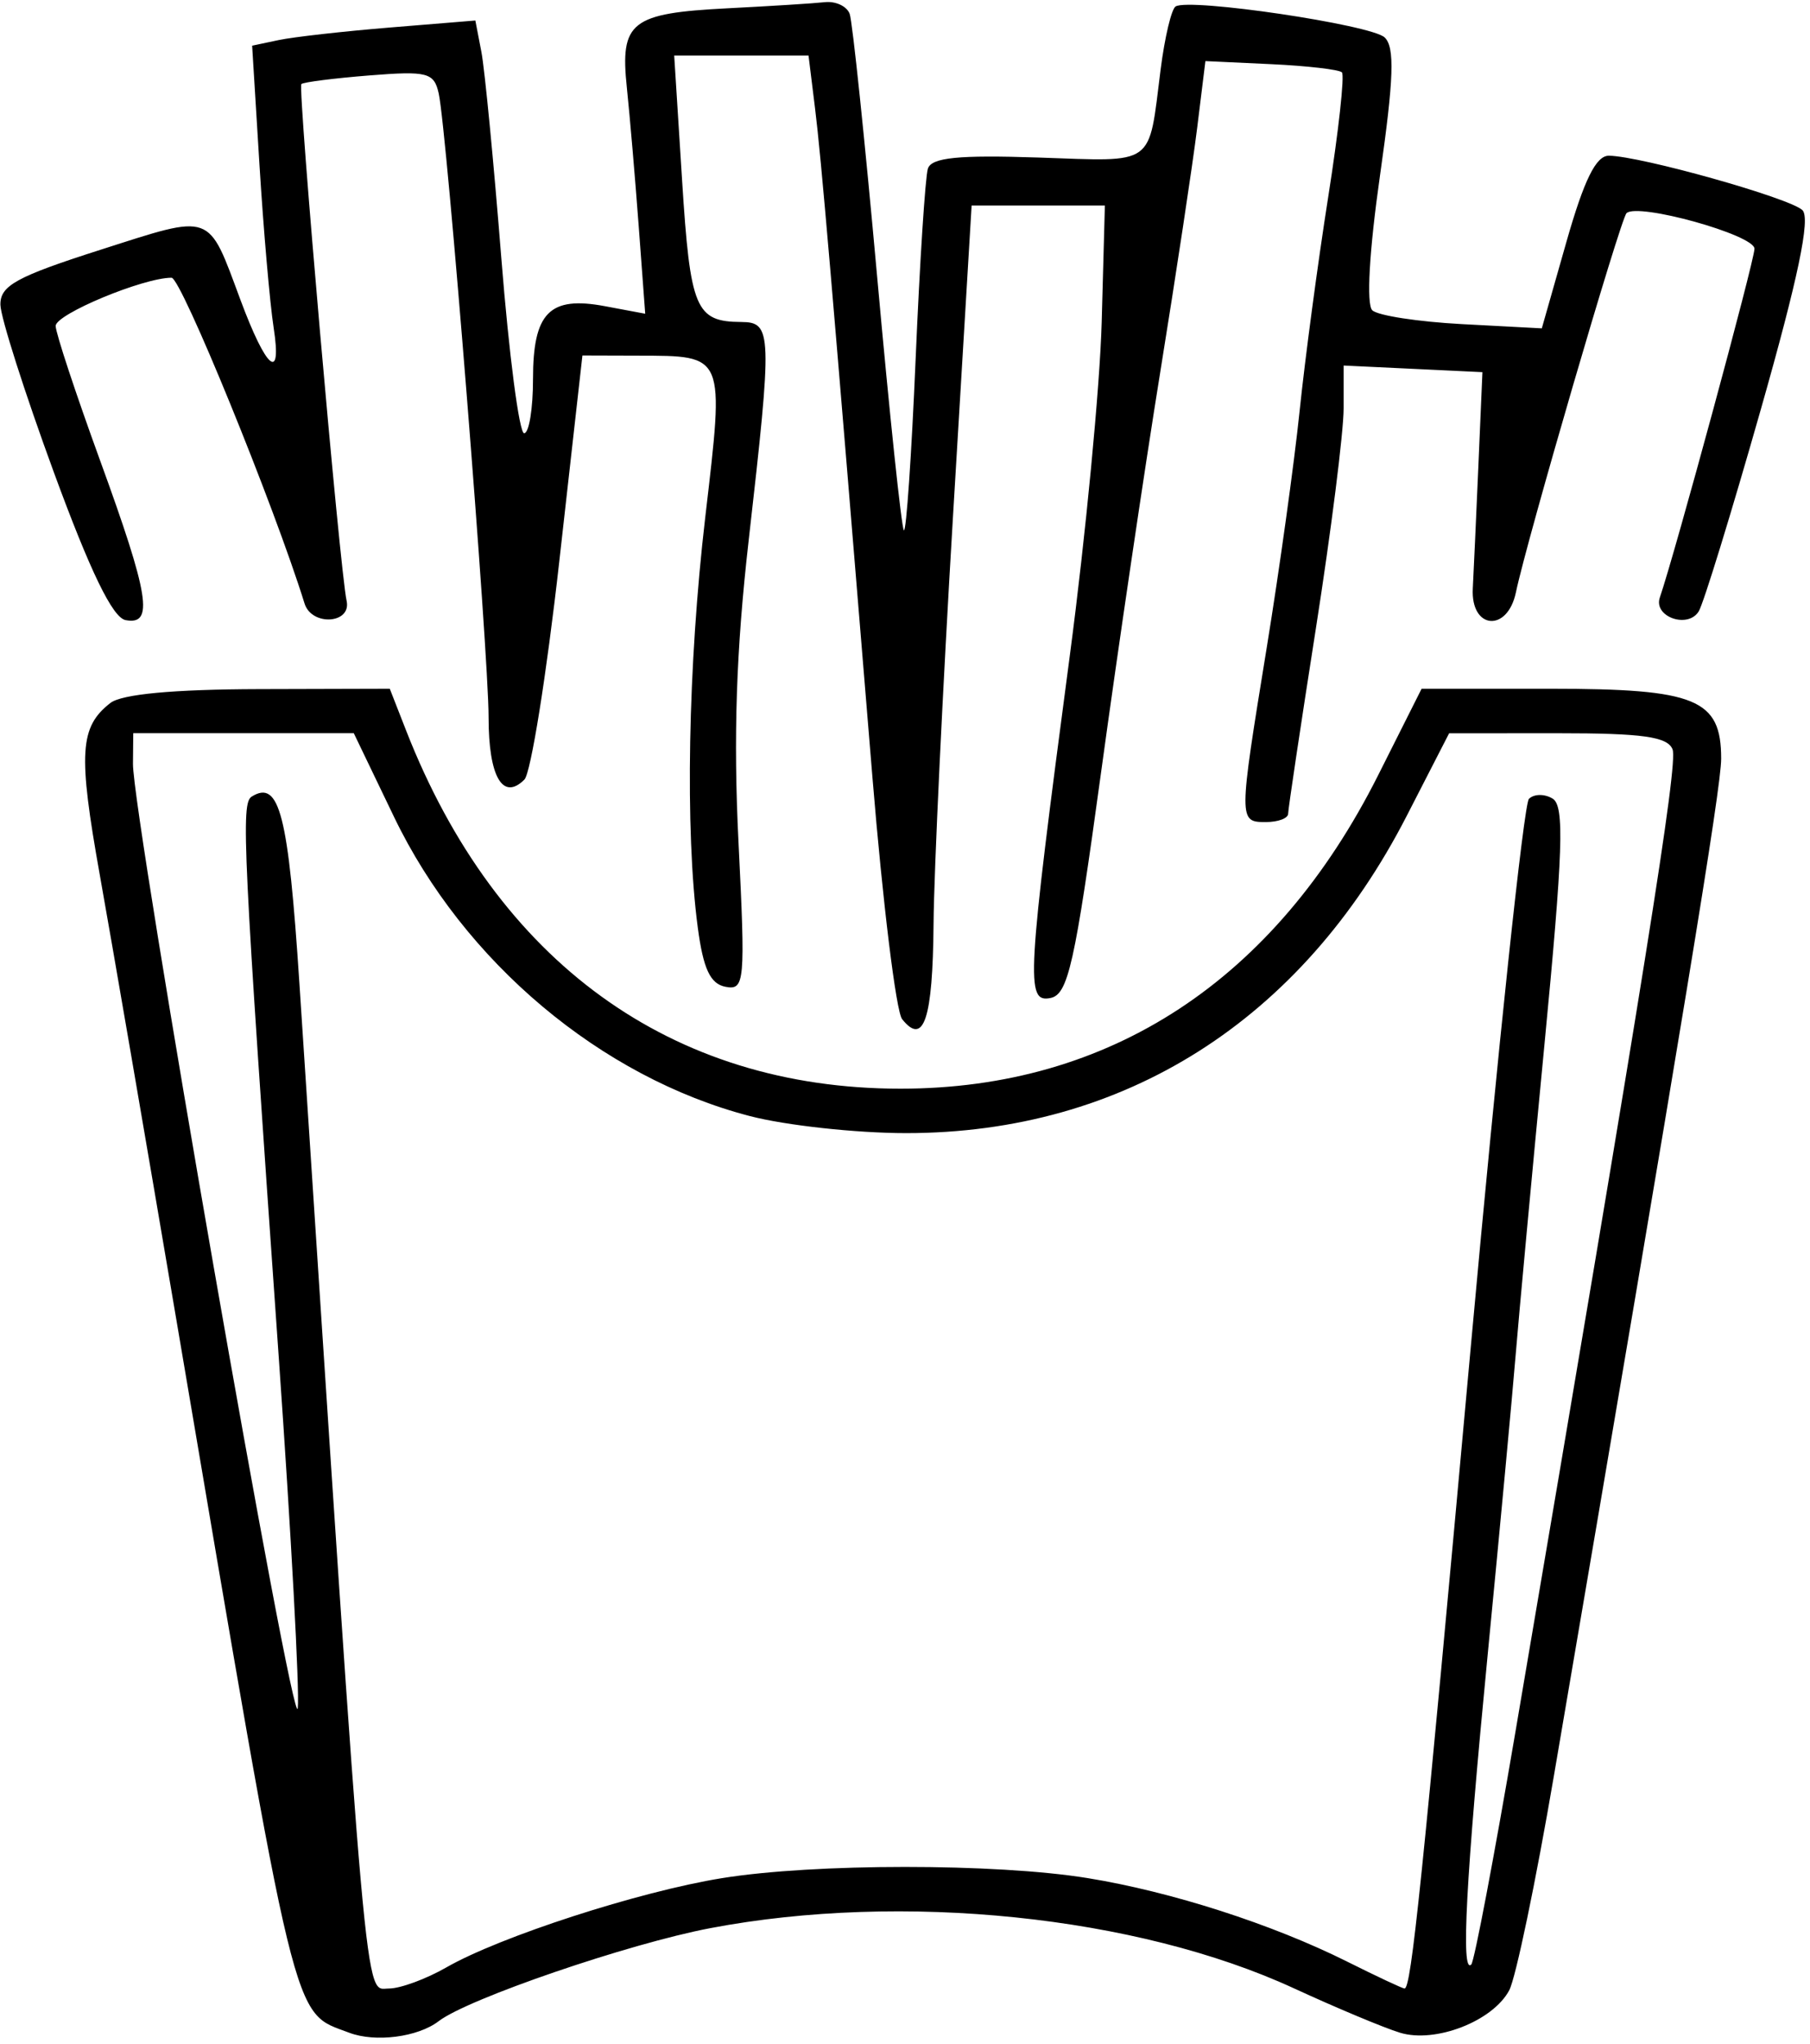 <svg width="163" height="184" viewBox="0 0 163 184" fill="none" xmlns="http://www.w3.org/2000/svg">
<path id="Fries 1 (Traced)" fill-rule="evenodd" clip-rule="evenodd" d="M65.542 0.746C56.809 1.191 55.83 1.961 56.451 7.886C56.716 10.424 57.197 16.042 57.52 20.371L58.105 28.242L54.477 27.562C49.488 26.626 48 28.133 48 34.122C48 36.805 47.64 39 47.2 39C46.76 39 45.836 31.913 45.148 23.25C44.46 14.587 43.651 6.228 43.352 4.674L42.808 1.847L35.154 2.474C30.944 2.818 26.421 3.328 25.103 3.606L22.706 4.112L23.365 14.806C23.728 20.688 24.303 27.3 24.643 29.5C25.409 34.462 23.991 33.275 21.656 27C18.693 19.038 19.229 19.231 9.062 22.48C1.474 24.905 0.006 25.712 0.037 27.438C0.058 28.572 2.22 35.349 4.843 42.497C8.127 51.448 10.139 55.596 11.306 55.82C13.877 56.315 13.446 53.62 9.012 41.447C6.819 35.426 5.019 29.98 5.012 29.344C5.001 28.285 12.893 25 15.449 25C16.313 25 24.662 45.441 27.426 54.324C28.069 56.39 31.672 56.161 31.214 54.084C30.605 51.316 26.799 7.87 27.139 7.568C27.338 7.392 30.098 7.042 33.273 6.79C38.498 6.375 39.089 6.529 39.509 8.416C40.241 11.707 44 58.723 44 64.592C44 69.914 45.277 72.123 47.226 70.174C47.804 69.596 49.217 60.77 50.364 50.561L52.45 32L57.475 32.015C65.343 32.039 65.24 31.791 63.512 46.56C61.952 59.9 61.68 74.771 62.838 83.489C63.333 87.219 63.963 88.566 65.335 88.828C67.068 89.16 67.133 88.433 66.507 75.84C66.033 66.315 66.294 58.541 67.421 48.655C69.561 29.889 69.531 29.004 66.75 28.985C62.634 28.957 62.159 27.818 61.426 16.233L60.715 5H66.764H72.812L73.399 9.75C73.96 14.294 74.83 24.433 78.57 70C79.496 81.275 80.697 91.058 81.24 91.739C83.19 94.187 84.001 91.737 84.071 83.191C84.109 78.411 84.897 61.9 85.821 46.5L87.5 18.5H93.5H99.5L99.213 29C99.055 34.775 97.764 48.275 96.344 59C92.47 88.254 92.355 90.271 94.585 89.841C96.185 89.533 96.782 86.875 99.162 69.494C100.667 58.497 103.063 42.3 104.486 33.5C105.909 24.7 107.406 14.8 107.813 11.5L108.553 5.5L114.469 5.776C117.723 5.928 120.593 6.26 120.847 6.514C121.101 6.768 120.545 11.818 119.611 17.738C118.678 23.657 117.519 32.325 117.037 37C116.554 41.675 115.223 51.247 114.08 58.272C111.531 73.921 111.531 74 114 74C115.1 74 116.001 73.662 116.003 73.25C116.004 72.838 117.129 65.33 118.503 56.566C119.876 47.803 121 38.894 121 36.769V32.905L127.25 33.202L133.5 33.5L133.133 42C132.931 46.675 132.706 51.611 132.633 52.969C132.434 56.662 135.756 56.959 136.517 53.316C137.497 48.622 145.925 19.742 146.475 19.192C147.452 18.215 158 21.143 158 22.392C158 23.443 150.836 49.832 149.476 53.788C148.882 55.518 151.995 56.626 152.979 55.034C153.407 54.342 155.92 46.171 158.565 36.875C161.928 25.054 163.057 19.657 162.322 18.922C161.239 17.839 147.762 14.048 144.889 14.017C143.731 14.005 142.655 16.188 141.063 21.778L138.848 29.557L131.674 29.177C127.728 28.968 124.088 28.408 123.584 27.933C123.032 27.411 123.307 22.59 124.278 15.784C125.523 7.052 125.617 4.244 124.694 3.369C123.486 2.225 107.129 -0.198 105.87 0.581C105.494 0.812 104.888 3.364 104.521 6.251C103.401 15.08 104.154 14.538 93.509 14.181C86.292 13.94 83.886 14.181 83.561 15.181C83.325 15.907 82.828 23.614 82.458 32.309C82.087 41.003 81.61 47.944 81.398 47.732C81.186 47.52 80.104 37.256 78.993 24.923C77.881 12.59 76.768 1.938 76.518 1.25C76.267 0.563 75.261 0.088 74.281 0.196C73.302 0.304 69.369 0.551 65.542 0.746ZM9.938 63.282C7.172 65.439 7.027 67.796 8.986 78.75C10.043 84.662 13.162 102.775 15.916 119C26.877 183.567 26.256 181.006 31.445 182.979C33.793 183.872 37.632 183.378 39.5 181.943C42.139 179.916 56.612 174.961 63.975 173.564C81.259 170.285 102.361 172.458 116.5 178.972C120.35 180.746 124.661 182.549 126.08 182.98C129.265 183.946 134.424 181.945 135.912 179.165C136.499 178.067 138.312 169.368 139.94 159.834C151.686 91.049 155 70.907 155 68.294C155 62.927 152.743 62 139.682 62H128.022L124.109 69.783C114.826 88.246 99.956 98 81.092 98C60.462 98 44.726 86.602 36.569 65.75L35.102 62L23.301 62.032C15.591 62.053 10.959 62.486 9.938 63.282ZM35.48 73.525C41.761 86.584 54.115 96.972 67.515 100.462C70.763 101.308 77.103 102 81.605 102C101.23 102 117.227 91.864 126.688 73.434L130.5 66.009L140.281 66.004C147.942 66.001 150.184 66.317 150.624 67.461C151.124 68.765 148.171 87.221 136.469 155.921C134.556 167.153 132.768 176.565 132.496 176.838C131.552 177.782 132.009 169.174 133.98 148.882C135.069 137.672 136.198 125.575 136.49 122C136.782 118.425 137.947 105.871 139.079 94.102C140.765 76.59 140.901 72.557 139.828 71.893C139.107 71.448 138.144 71.456 137.687 71.913C137.231 72.369 134.88 94.512 132.463 121.121C128.052 169.675 127.089 179 126.488 179C126.31 179 123.99 177.913 121.332 176.585C114.569 173.204 105.498 170.286 97.935 169.059C89.658 167.716 73.319 167.721 65 169.068C57.532 170.277 45.032 174.326 40.193 177.102C38.374 178.146 36.05 179 35.028 179C32.796 179 33.161 183.101 26.964 88.533C25.964 73.284 25.167 70.16 22.67 71.704C21.683 72.314 21.866 76.108 25.109 122.261C26.221 138.079 26.989 152.254 26.815 153.761C26.478 156.691 11.933 73.372 11.975 68.75L12 66H21.93H31.86L35.48 73.525Z" fill="black"/>
</svg>
